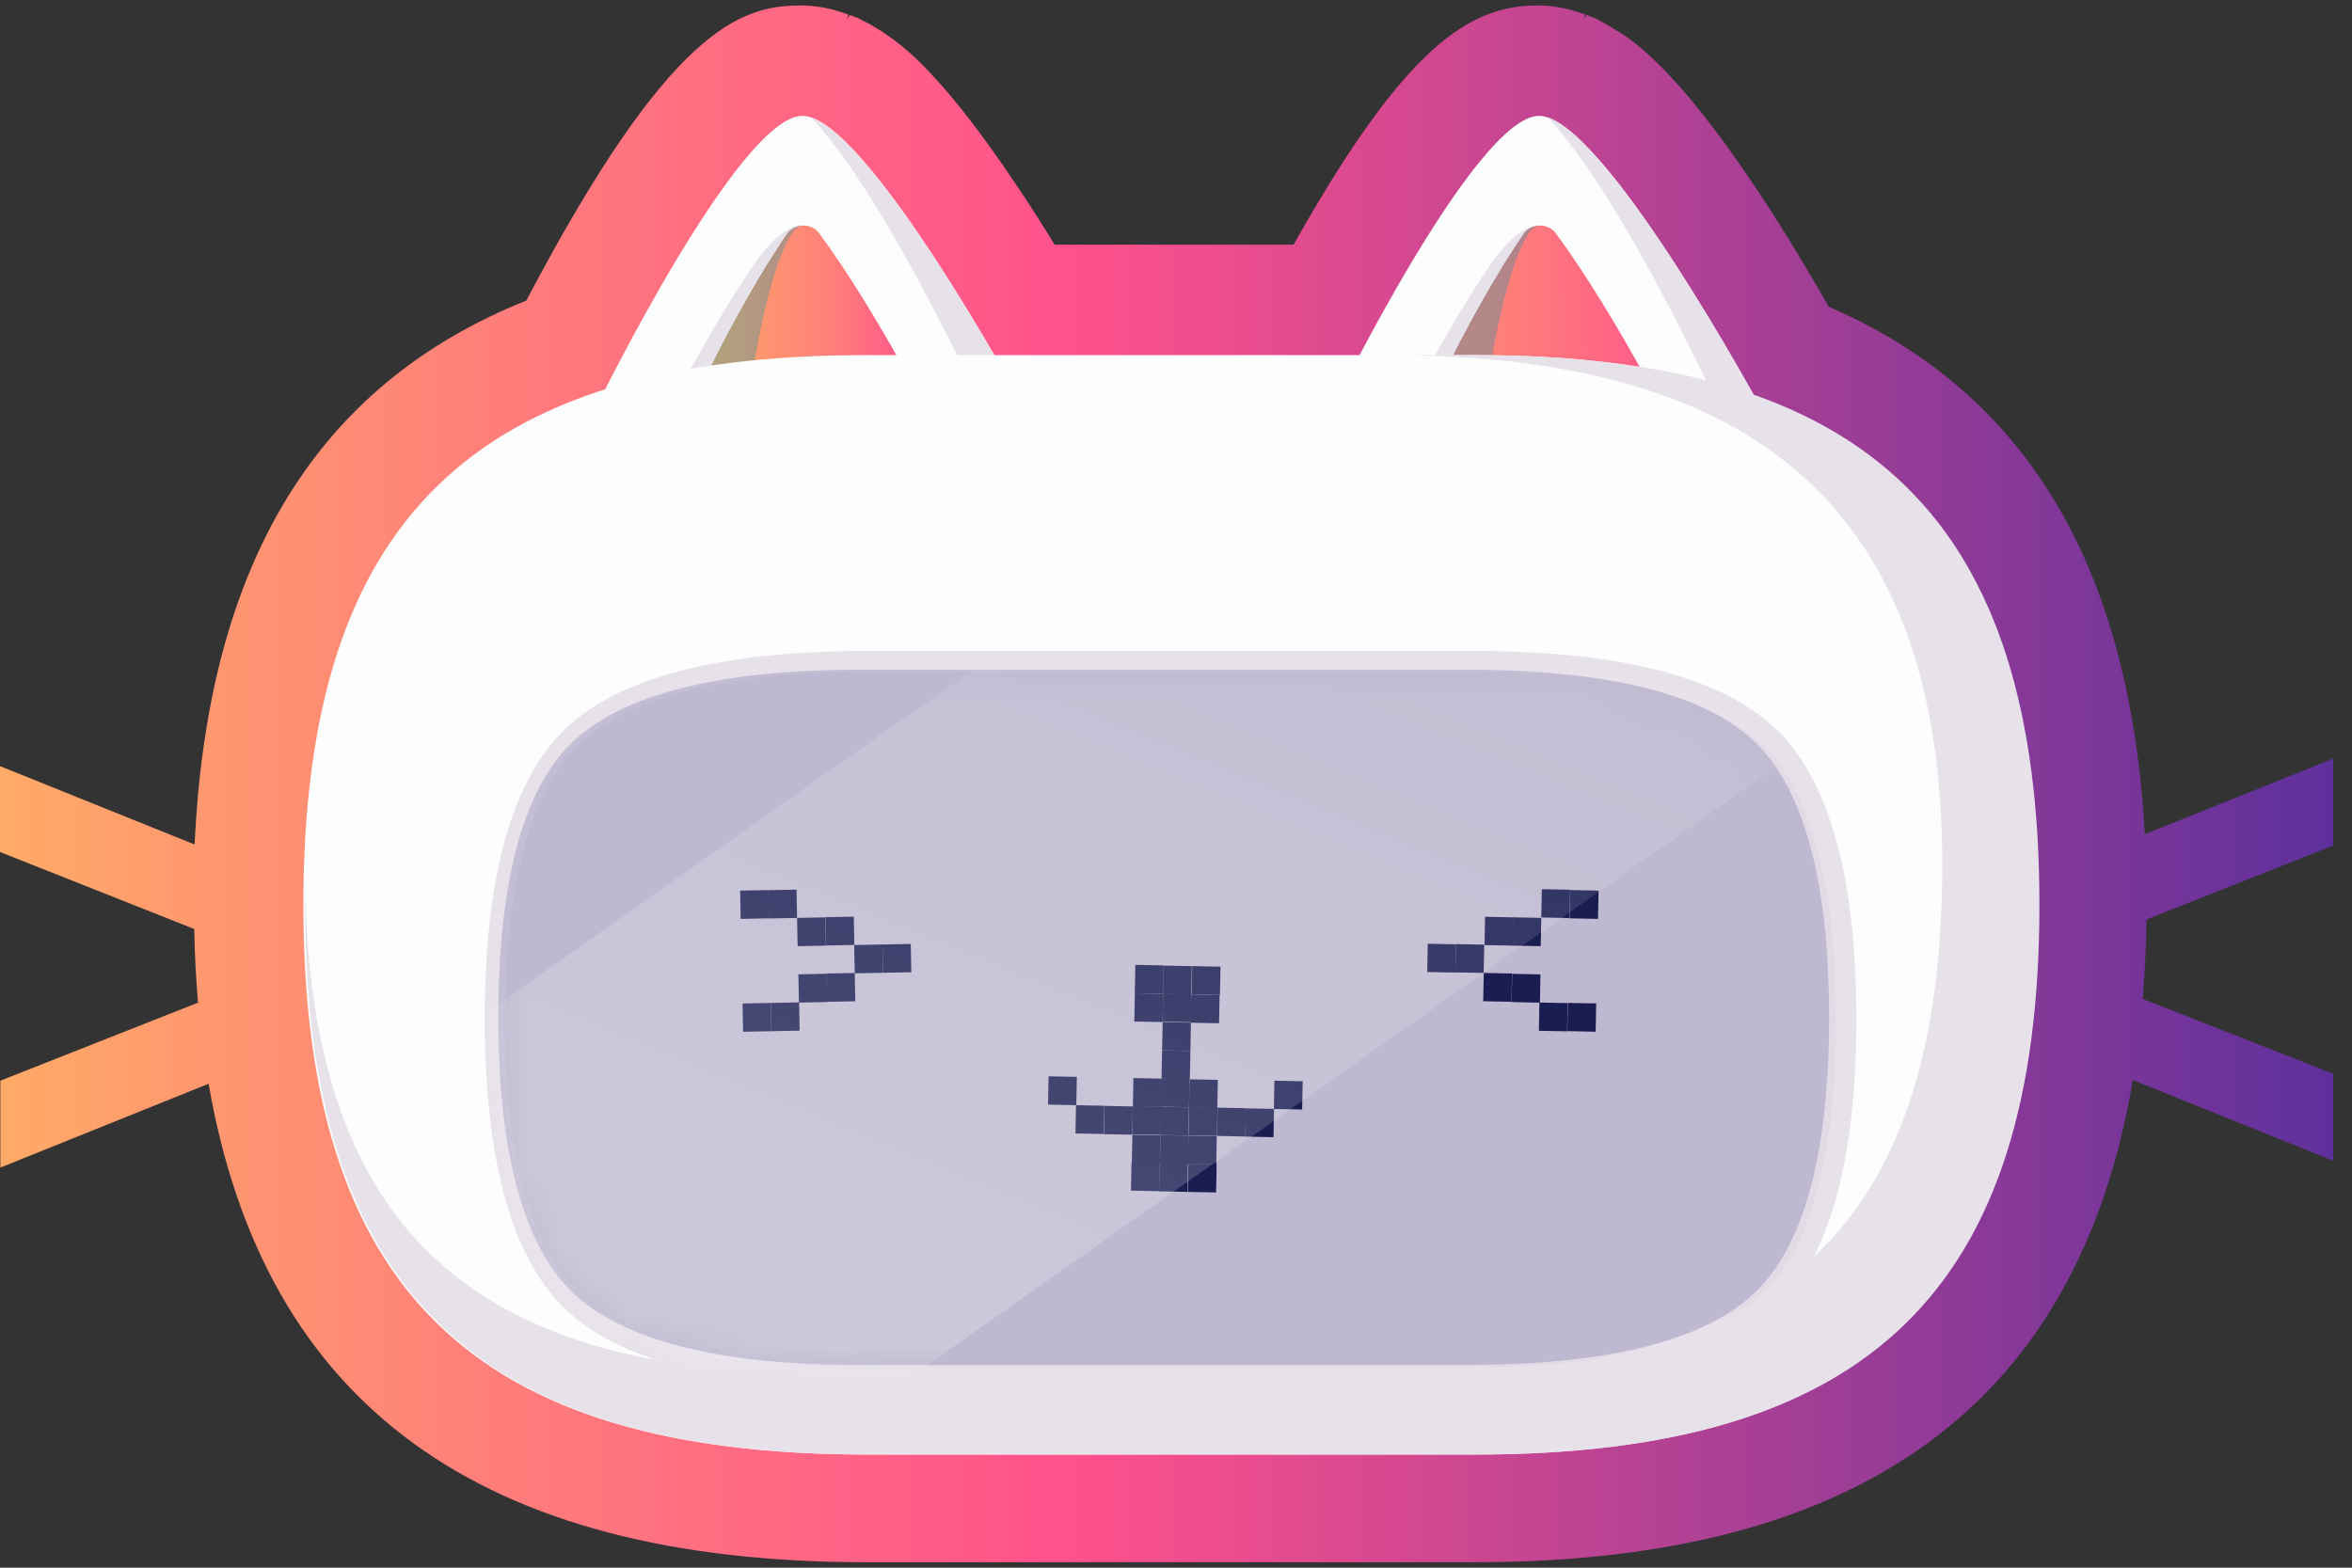 <svg width="69" height="46" viewBox="0 0 69 46" fill="none" xmlns="http://www.w3.org/2000/svg">
<rect x="0" y="0" width="69" height="46" fill="#333333" stroke="none"/>
<path d="M68.45 24.78V22.26L62.92 24.48C62.49 16.6 59.44 11.51 53.65 9C51.88 5.9 49.56 2.35 47.66 1.04L47.51 0.94L47.43 0.9C47.26 0.79 47.09 0.69 46.93 0.61L46.83 0.55L46.55 0.44L46.46 0.56L46.51 0.43C46.29 0.35 45.78 0.16 45.11 0.16C43.1 0.16 41.22 1.36 37.95 7.18H30.94C27.99 2.39 26.52 1.37 26.04 1.04L25.9 0.94L25.83 0.9C25.65 0.78 25.47 0.68 25.3 0.6L25.2 0.54L24.93 0.44L24.84 0.56L24.89 0.43C24.67 0.35 24.16 0.16 23.49 0.16C21.71 0.16 19.63 0.85 15.44 8.82C9.29 11.28 6.09 16.53 5.71 24.78L0 22.48V25L5.7 27.26C5.71 28 5.75 28.72 5.81 29.42L0.01 31.71V34.26L6.12 31.8C7.75 41.22 14.09 45.84 25.42 45.84H43.25C54.62 45.84 60.97 41.19 62.57 31.69L68.45 34.06V31.51L62.86 29.31C62.92 28.56 62.96 27.78 62.97 26.98L68.45 24.81V24.78Z" fill="url(#paint0_linear_357_168)"/>
<path d="M17.53 11.87C17.53 11.87 21.68 3.4 23.54 3.4C25.4 3.4 29.99 11.87 29.99 11.87V13.73H17.53V11.87Z" fill="#FCFEFD"/>
<path d="M20.61 11.24C21.37 9.65 22.35 7.91 23.1 6.84C23.3 6.55 23.8 6.54 24.02 6.83C24.82 7.9 25.89 9.64 26.75 11.24H20.62H20.61Z" fill="url(#paint1_linear_357_168)"/>
<path opacity="0.3" d="M23.09 6.84C22.34 7.91 21.37 9.65 20.6 11.24H22.06C22.19 9.9 22.9 6.62 23.56 6.62C23.38 6.62 23.19 6.69 23.09 6.84Z" fill="#0097AB"/>
<path d="M23.81 3.46C26.11 5.91 29.1 12.51 29.62 13.72H29.99V11.86C29.99 11.86 25.81 4.2 23.82 3.45L23.81 3.46Z" fill="#E7E1EA"/>
<path d="M20.61 11.24C21.37 9.65 22.35 7.91 23.1 6.84C23.21 6.69 23.39 6.62 23.57 6.62C23.57 6.62 23 6.46 22.09 7.8C20.96 9.46 19.86 11.58 19.86 11.58H20.92L21.1 11.25H20.61V11.24Z" fill="#E7E1EA"/>
<path d="M39.14 11.87C39.14 11.87 43.29 3.4 45.15 3.4C47.01 3.4 51.6 11.87 51.6 11.87V13.73H39.14V11.87Z" fill="#FCFEFD"/>
<path d="M42.22 11.24C42.98 9.65 43.96 7.91 44.71 6.84C44.91 6.55 45.41 6.54 45.63 6.83C46.43 7.9 47.5 9.64 48.36 11.24H42.23H42.22Z" fill="url(#paint2_linear_357_168)"/>
<path opacity="0.3" d="M44.7 6.84C43.95 7.91 42.98 9.65 42.21 11.24H43.67C43.8 9.9 44.51 6.62 45.17 6.62C44.99 6.62 44.8 6.69 44.7 6.84Z" fill="#0097AB"/>
<path d="M45.42 3.46C47.72 5.91 50.71 12.51 51.23 13.72H51.6V11.86C51.6 11.86 47.42 4.2 45.43 3.45L45.42 3.46Z" fill="#E7E1EA"/>
<path d="M42.22 11.24C42.98 9.65 43.96 7.91 44.71 6.84C44.82 6.69 45 6.62 45.18 6.62C45.18 6.62 44.61 6.46 43.7 7.8C42.57 9.46 41.47 11.58 41.47 11.58H42.53L42.71 11.25H42.22V11.24Z" fill="#E7E1EA"/>
<path d="M43.24 42.68H25.44C13.88 42.68 8.9 37.83 8.9 26.55C8.9 15.27 13.88 10.42 25.44 10.42H43.24C54.8 10.42 59.78 15.27 59.78 26.55C59.78 37.83 54.8 42.68 43.24 42.68Z" fill="#FCFEFD"/>
<path d="M25.44 40.7C21.12 40.7 18.13 39.92 16.55 38.38C15.01 36.88 14.22 34.02 14.22 29.9C14.22 25.78 15 22.93 16.55 21.42C18.13 19.88 21.12 19.1 25.44 19.1H43.24C47.56 19.1 50.55 19.88 52.13 21.42C53.67 22.92 54.46 25.78 54.46 29.9C54.46 34.02 53.68 36.87 52.13 38.38C50.55 39.92 47.56 40.7 43.24 40.7H25.44Z" fill="#E7E1EA"/>
<path opacity="0.03" d="M25.44 40.11C21.28 40.11 18.43 39.39 16.97 37.96C15.55 36.57 14.82 33.86 14.82 29.91C14.82 25.96 15.54 23.24 16.97 21.86C18.44 20.43 21.29 19.71 25.44 19.71H43.24C47.4 19.71 50.25 20.43 51.71 21.86C53.13 23.25 53.86 25.96 53.86 29.91C53.86 33.86 53.14 36.58 51.71 37.96C50.24 39.39 47.39 40.11 43.24 40.11H25.44Z" fill="#131847"/>
<path d="M43.28 10.42H40.76C51.48 10.42 56.98 14.92 56.98 25.37C56.98 35.82 52.37 40.32 41.65 40.32H24.27C13.76 40.32 9.12 35.99 8.95 25.96C8.95 26.16 8.95 26.35 8.95 26.55C8.95 37.83 13.93 42.68 25.49 42.68H43.29C54.85 42.68 59.83 37.83 59.83 26.55C59.83 15.27 54.85 10.42 43.29 10.42H43.28Z" fill="#E7E1EA"/>
<path d="M43.567 26.901L43.551 27.731L44.381 27.747L44.397 26.918L43.567 26.901Z" fill="#131847"/>
<path d="M44.386 26.917L44.37 27.747L45.2 27.763L45.216 26.933L44.386 26.917Z" fill="#131847"/>
<path d="M44.363 28.575L44.346 29.404L45.176 29.421L45.193 28.591L44.363 28.575Z" fill="#131847"/>
<path d="M43.529 28.549L43.512 29.379L44.342 29.395L44.358 28.565L43.529 28.549Z" fill="#131847"/>
<path d="M42.713 27.702L42.697 28.532L43.526 28.548L43.543 27.718L42.713 27.702Z" fill="#131847"/>
<path d="M45.233 26.091L45.217 26.921L46.046 26.937L46.063 26.107L45.233 26.091Z" fill="#131847"/>
<path d="M45.161 29.416L45.145 30.246L45.974 30.262L45.991 29.433L45.161 29.416Z" fill="#131847"/>
<path d="M46.067 26.116L46.051 26.946L46.881 26.962L46.897 26.133L46.067 26.116Z" fill="#131847"/>
<path d="M45.997 29.427L45.981 30.256L46.811 30.273L46.827 29.443L45.997 29.427Z" fill="#131847"/>
<path d="M41.886 27.692L41.87 28.521L42.7 28.538L42.716 27.708L41.886 27.692Z" fill="#131847"/>
<path d="M34.123 29.149L34.107 29.979L34.937 29.995L34.953 29.165L34.123 29.149Z" fill="#131847"/>
<path d="M34.949 29.179L34.933 30.009L35.763 30.026L35.779 29.196L34.949 29.179Z" fill="#131847"/>
<path d="M33.293 29.144L33.276 29.974L34.106 29.99L34.123 29.16L33.293 29.144Z" fill="#131847"/>
<path d="M34.109 29.991L34.092 30.821L34.922 30.837L34.938 30.007L34.109 29.991Z" fill="#131847"/>
<path d="M34.092 30.822L34.076 31.652L34.906 31.668L34.922 30.838L34.092 30.822Z" fill="#131847"/>
<path d="M34.898 31.669L34.881 32.498L35.711 32.515L35.728 31.685L34.898 31.669Z" fill="#131847"/>
<path d="M33.251 31.633L33.235 32.463L34.065 32.48L34.081 31.65L33.251 31.633Z" fill="#131847"/>
<path d="M32.404 32.449L32.388 33.279L33.217 33.295L33.234 32.466L32.404 32.449Z" fill="#131847"/>
<path d="M35.72 32.501L35.704 33.331L36.533 33.348L36.55 32.518L35.72 32.501Z" fill="#131847"/>
<path d="M36.547 32.522L36.53 33.351L37.36 33.368L37.376 32.538L36.547 32.522Z" fill="#131847"/>
<path d="M31.567 32.429L31.551 33.258L32.381 33.275L32.397 32.445L31.567 32.429Z" fill="#131847"/>
<path d="M34.134 28.333L34.117 29.163L34.947 29.179L34.963 28.349L34.134 28.333Z" fill="#131847"/>
<path d="M34.976 28.348L34.959 29.178L35.789 29.195L35.806 28.365L34.976 28.348Z" fill="#131847"/>
<path d="M33.307 28.312L33.291 29.142L34.121 29.158L34.137 28.328L33.307 28.312Z" fill="#131847"/>
<path d="M34.047 33.307L34.03 34.136L34.86 34.153L34.876 33.323L34.047 33.307Z" fill="#131847"/>
<path d="M34.867 33.321L34.851 34.151L35.68 34.167L35.697 33.338L34.867 33.321Z" fill="#131847"/>
<path d="M33.22 33.296L33.203 34.126L34.033 34.143L34.05 33.313L33.22 33.296Z" fill="#131847"/>
<path d="M34.051 32.474L34.035 33.304L34.864 33.321L34.881 32.491L34.051 32.474Z" fill="#131847"/>
<path d="M34.888 32.485L34.871 33.315L35.701 33.331L35.717 32.501L34.888 32.485Z" fill="#131847"/>
<path d="M33.235 32.454L33.218 33.284L34.048 33.3L34.065 32.47L33.235 32.454Z" fill="#131847"/>
<path d="M34.02 34.127L34.004 34.957L34.834 34.973L34.85 34.143L34.02 34.127Z" fill="#131847"/>
<path d="M34.863 34.144L34.846 34.974L35.676 34.99L35.693 34.16L34.863 34.144Z" fill="#131847"/>
<path d="M33.194 34.106L33.178 34.936L34.007 34.953L34.024 34.123L33.194 34.106Z" fill="#131847"/>
<path d="M34.068 31.644L34.051 32.473L34.881 32.49L34.897 31.66L34.068 31.644Z" fill="#131847"/>
<path d="M37.387 31.71L37.371 32.54L38.2 32.556L38.217 31.726L37.387 31.71Z" fill="#131847"/>
<path d="M30.762 31.582L30.745 32.412L31.575 32.428L31.591 31.598L30.762 31.582Z" fill="#131847"/>
<path d="M25.048 26.897L24.218 26.913L24.234 27.743L25.064 27.727L25.048 26.897Z" fill="#131847"/>
<path d="M24.213 26.918L23.384 26.934L23.4 27.764L24.23 27.747L24.213 26.918Z" fill="#131847"/>
<path d="M24.251 28.572L23.421 28.589L23.438 29.419L24.267 29.402L24.251 28.572Z" fill="#131847"/>
<path d="M25.075 28.55L24.246 28.566L24.262 29.396L25.092 29.38L25.075 28.55Z" fill="#131847"/>
<path d="M25.889 27.714L25.059 27.731L25.075 28.56L25.905 28.544L25.889 27.714Z" fill="#131847"/>
<path d="M23.367 26.104L22.538 26.121L22.554 26.95L23.384 26.934L23.367 26.104Z" fill="#131847"/>
<path d="M23.443 29.412L22.613 29.429L22.629 30.258L23.459 30.242L23.443 29.412Z" fill="#131847"/>
<path d="M22.543 26.117L21.713 26.133L21.729 26.963L22.559 26.946L22.543 26.117Z" fill="#131847"/>
<path d="M22.613 29.429L21.783 29.445L21.8 30.275L22.63 30.258L22.613 29.429Z" fill="#131847"/>
<path d="M26.718 27.698L25.888 27.714L25.905 28.544L26.735 28.528L26.718 27.698Z" fill="#131847"/>
<path opacity="0.2" d="M25.24 40.05C21.08 40.05 18.23 39.33 16.77 37.9C15.35 36.51 14.62 33.8 14.62 29.85C14.62 25.9 15.34 23.18 16.77 21.8C18.24 20.37 21.09 19.65 25.24 19.65H43.04C47.2 19.65 50.05 20.37 51.51 21.8C52.93 23.19 53.66 25.9 53.66 29.85C53.66 33.8 52.94 36.52 51.51 37.9C50.04 39.33 47.19 40.05 43.04 40.05H25.24Z" fill="#34347A"/>
<mask id="mask0_357_168" style="mask-type:luminance" maskUnits="userSpaceOnUse" x="14" y="19" width="40" height="22">
<path d="M25.24 40.05C21.08 40.05 18.23 39.33 16.77 37.9C15.35 36.51 14.62 33.8 14.62 29.85C14.62 25.9 15.34 23.18 16.77 21.8C18.24 20.37 21.09 19.65 25.24 19.65H43.04C47.2 19.65 50.05 20.37 51.51 21.8C52.93 23.19 53.66 25.9 53.66 29.85C53.66 33.8 52.94 36.52 51.51 37.9C50.04 39.33 47.19 40.05 43.04 40.05H25.24Z" fill="white"/>
</mask>
<g mask="url(#mask0_357_168)">
<path opacity="0.25" d="M53.972 21.184L44.804 8.182L7.554 34.449L16.722 47.451L53.972 21.184Z" fill="url(#paint3_linear_357_168)"/>
</g>
<defs>
<linearGradient id="paint0_linear_357_168" x1="0.02" y1="22.98" x2="68.45" y2="22.98" gradientUnits="userSpaceOnUse">
<stop stop-color="#FFAA67"/>
<stop offset="0.21" stop-color="#FF7E7A"/>
<stop offset="0.46" stop-color="#FF518C"/>
<stop offset="1" stop-color="#5E309C"/>
</linearGradient>
<linearGradient id="paint1_linear_357_168" x1="20.61" y1="8.93" x2="28.25" y2="8.93" gradientUnits="userSpaceOnUse">
<stop stop-color="#FFAA67"/>
<stop offset="0.5" stop-color="#FF7E7A"/>
<stop offset="0.83" stop-color="#FF518C"/>
<stop offset="1" stop-color="#5E309C"/>
</linearGradient>
<linearGradient id="paint2_linear_357_168" x1="28.88" y1="9.2" x2="59.81" y2="8.73" gradientUnits="userSpaceOnUse">
<stop stop-color="#FFAA67"/>
<stop offset="0.5" stop-color="#FF7E7A"/>
<stop offset="0.67" stop-color="#FF518C"/>
<stop offset="1" stop-color="#5E309C"/>
</linearGradient>
<linearGradient id="paint3_linear_357_168" x1="54.24" y1="-0.858" x2="27.479" y2="64.078" gradientUnits="userSpaceOnUse">
<stop offset="0.15" stop-color="white" stop-opacity="0"/>
<stop offset="0.28" stop-color="white" stop-opacity="0.25"/>
<stop offset="0.52" stop-color="white" stop-opacity="0.65"/>
<stop offset="0.69" stop-color="white" stop-opacity="0.9"/>
<stop offset="0.77" stop-color="white"/>
</linearGradient>
</defs>
</svg>
